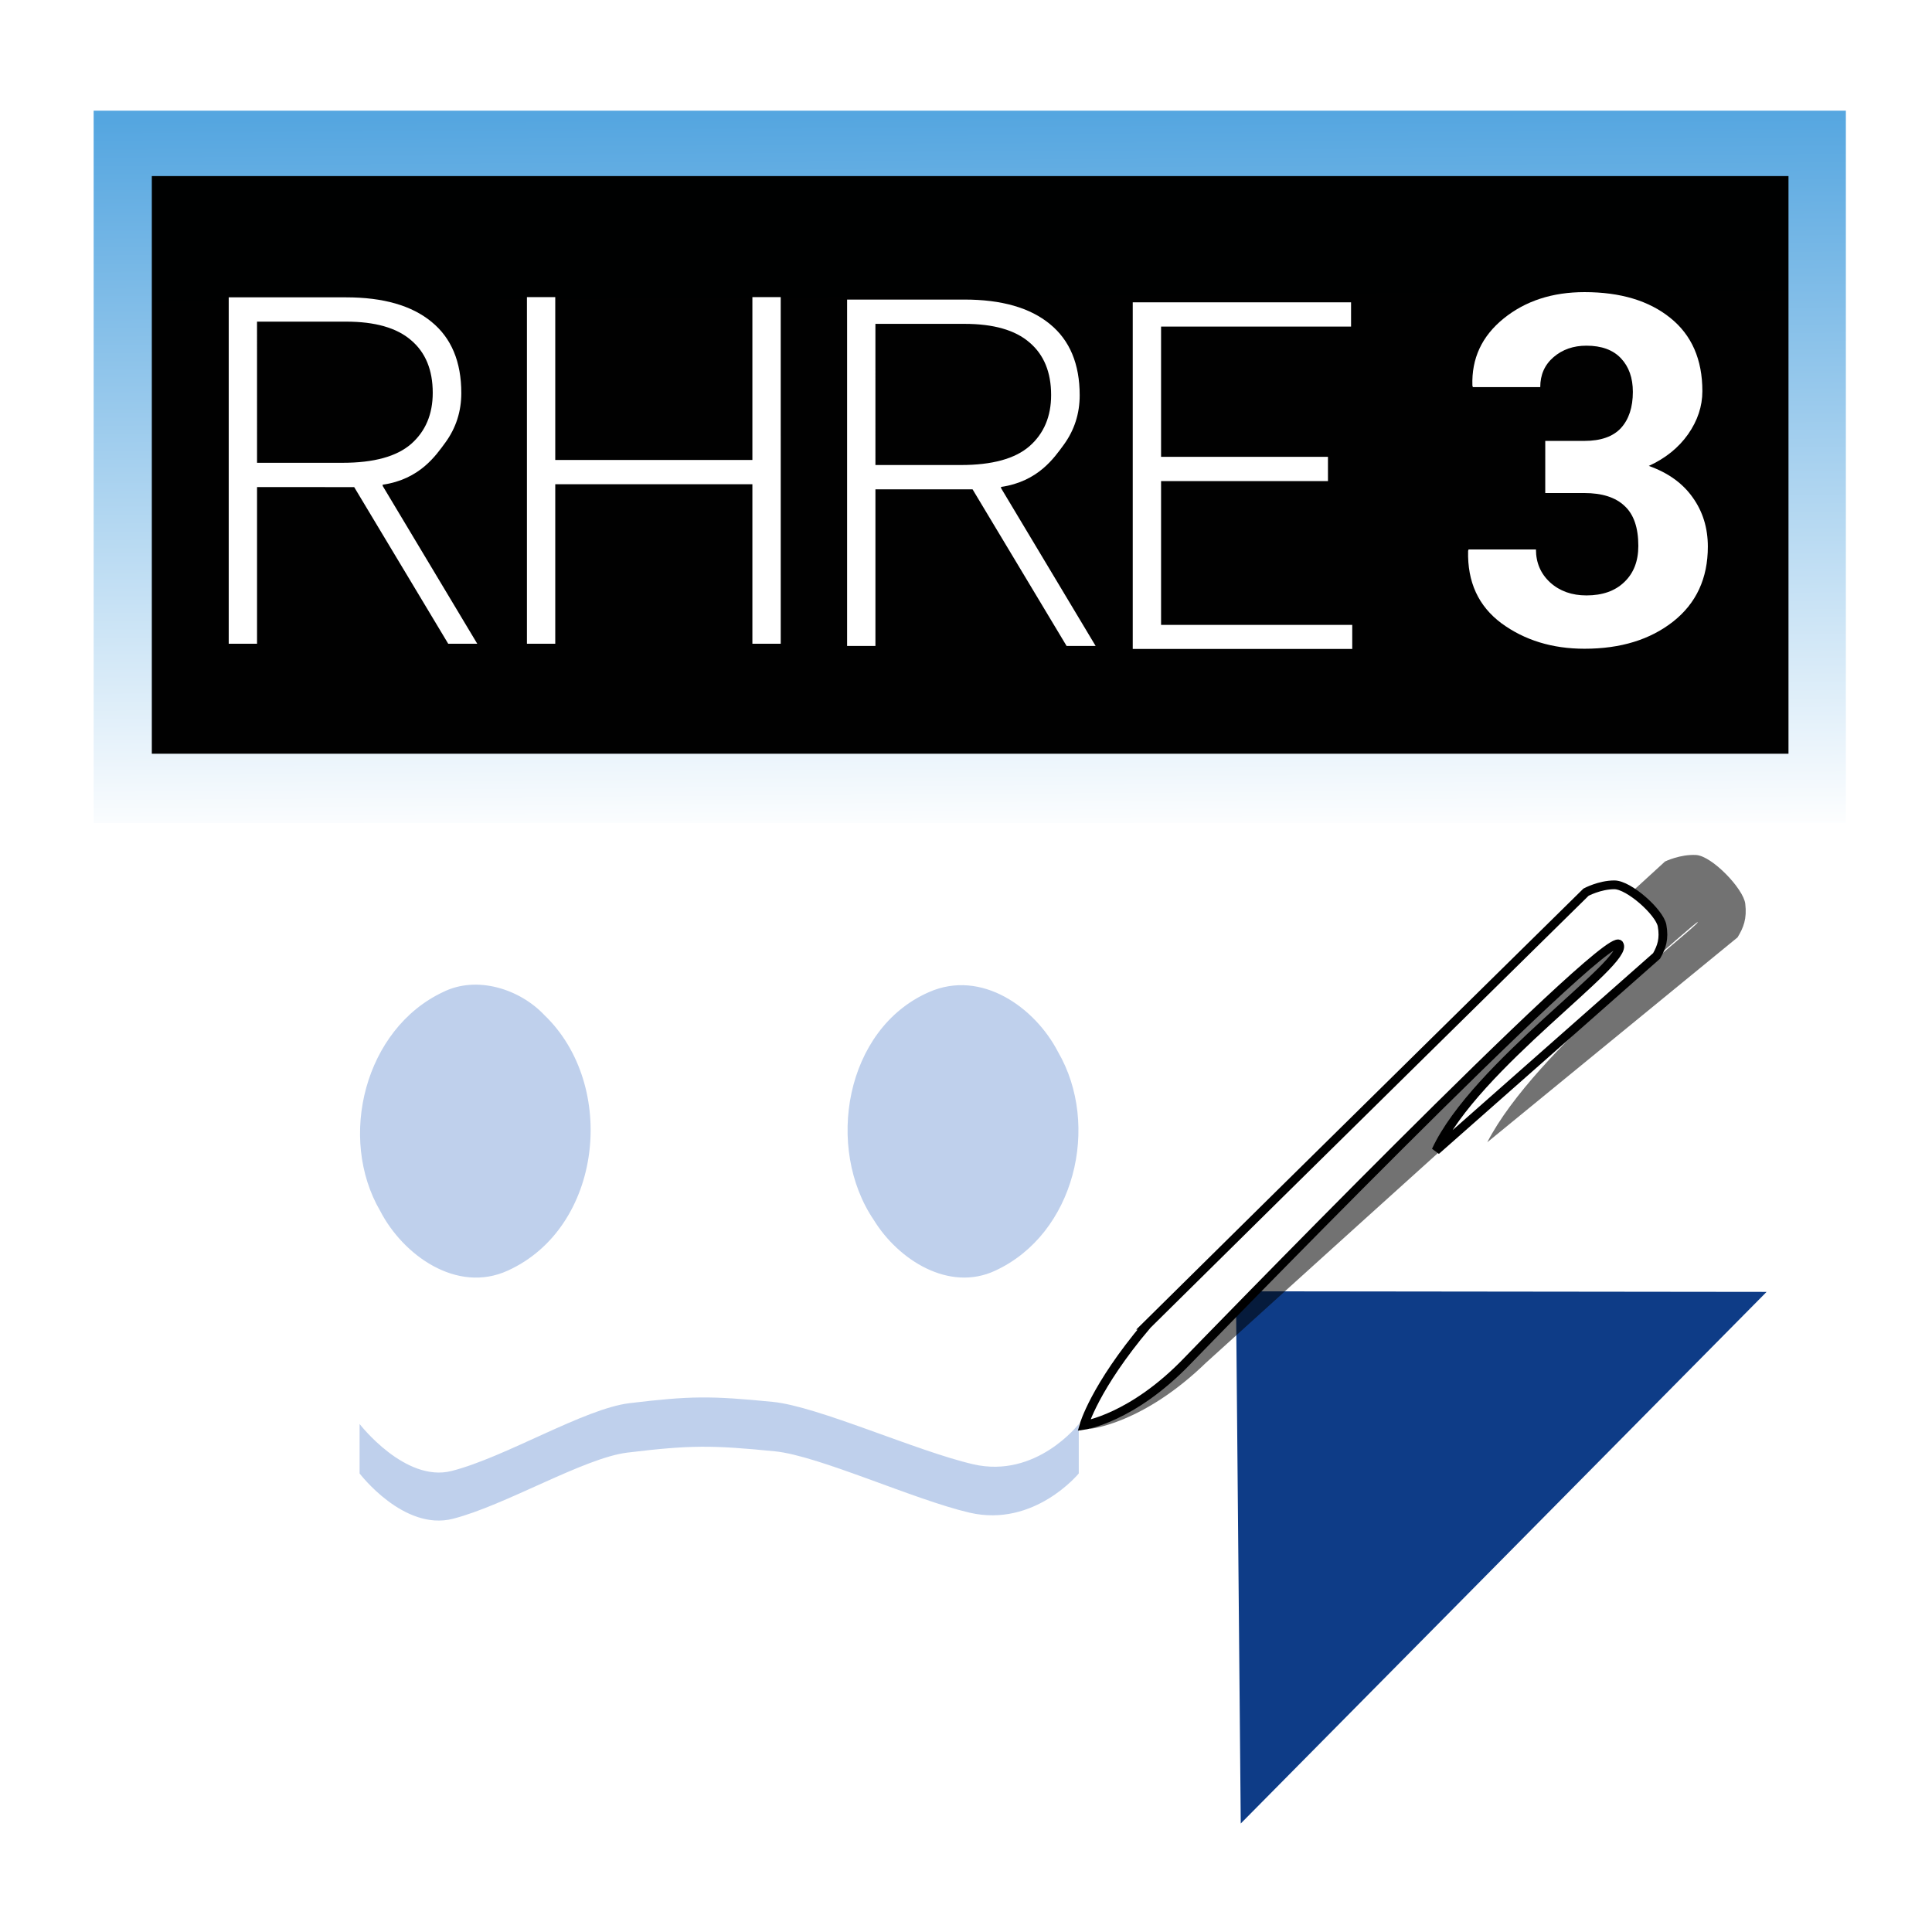 <?xml version="1.0" encoding="UTF-8" standalone="no"?>
<svg
   xmlns:dc="http://purl.org/dc/elements/1.1/"
   xmlns:cc="http://creativecommons.org/ns#"
   xmlns:rdf="http://www.w3.org/1999/02/22-rdf-syntax-ns#"
   xmlns:svg="http://www.w3.org/2000/svg"
   xmlns="http://www.w3.org/2000/svg"
   xmlns:xlink="http://www.w3.org/1999/xlink"
   xmlns:sodipodi="http://sodipodi.sourceforge.net/DTD/sodipodi-0.dtd"
   xmlns:inkscape="http://www.inkscape.org/namespaces/inkscape"
   width="126.799pt"
   height="126.799pt"
   viewBox="0 0 126.799 126.799"
   version="1.1"
   id="svg4136"
   inkscape:version="0.92.3 (2405546, 2018-03-11)"
   sodipodi:docname="logo.svg"
   style="enable-background:new"
   inkscape:export-xdpi="569.43866"
   inkscape:export-ydpi="569.43866">
  <defs
     id="defs4246">
    <linearGradient
       inkscape:collect="always"
       xlink:href="#linearGradient4437"
       id="linearGradient4443"
       x1="61.542"
       y1="7.047"
       x2="61.876"
       y2="54.522"
       gradientUnits="userSpaceOnUse" />
    <linearGradient
       inkscape:collect="always"
       id="linearGradient4437">
      <stop
         style="stop-color:#55a6e0;stop-opacity:1;"
         offset="0"
         id="stop4439" />
      <stop
         style="stop-color:#ffffff;stop-opacity:1"
         offset="1"
         id="stop4441" />
    </linearGradient>
    <filter
       inkscape:collect="always"
       style="color-interpolation-filters:sRGB"
       id="filter4555">
      <feBlend
         inkscape:collect="always"
         mode="screen"
         in2="BackgroundImage"
         id="feBlend4557" />
    </filter>
  </defs>
  <sodipodi:namedview
     pagecolor="#ffffff"
     bordercolor="#666666"
     borderopacity="1"
     objecttolerance="10"
     gridtolerance="10"
     guidetolerance="10"
     inkscape:pageopacity="0"
     inkscape:pageshadow="2"
     inkscape:window-width="1920"
     inkscape:window-height="1018"
     id="namedview4244"
     showgrid="false"
     inkscape:zoom="3.3125"
     inkscape:cx="39.981826"
     inkscape:cy="72.844829"
     inkscape:window-x="-8"
     inkscape:window-y="-8"
     inkscape:window-maximized="1"
     inkscape:current-layer="layer3"
     fit-margin-top="0"
     fit-margin-left="0"
     fit-margin-right="0"
     fit-margin-bottom="0"
     showguides="true"
     inkscape:guide-bbox="true"
     inkscape:snap-bbox="true"
     inkscape:bbox-nodes="true">
    <sodipodi:guide
       position="121.147,72.787"
       orientation="0,1"
       id="guide856"
       inkscape:locked="false" />
  </sodipodi:namedview>
  <g
     inkscape:groupmode="layer"
     id="layer7"
     inkscape:label="Backdrop"
     style="filter:url(#filter4555)"
     transform="translate(-0.393,1.685)">
    <path
       style="opacity:0.996;fill:#1452bc;fill-opacity:1;stroke:none;stroke-width:3.1;stroke-linecap:round;stroke-linejoin:miter;stroke-miterlimit:4;stroke-dasharray:none;stroke-opacity:1"
       d="M 10.929,47.907 H 116.296 V 83.125 L 81.843,118.095 H 10.929 Z"
       id="rect4549"
       inkscape:connector-curvature="0"
       sodipodi:nodetypes="cccccc" />
  </g>
  <g
     inkscape:groupmode="layer"
     id="layer8"
     inkscape:label="Lines"
     style="opacity:0.327"
     transform="translate(-0.393,1.685)">
    <g
       id="g5171">
      <path
         inkscape:connector-curvature="0"
         id="rect4568"
         d="m 23.457,52.211 v 60.922 h 0.572 V 52.211 Z"
         style="color:#000000;font-style:normal;font-variant:normal;font-weight:normal;font-stretch:normal;font-size:medium;line-height:normal;font-family:sans-serif;text-indent:0;text-align:start;text-decoration:none;text-decoration-line:none;text-decoration-style:solid;text-decoration-color:#000000;letter-spacing:normal;word-spacing:normal;text-transform:none;writing-mode:lr-tb;direction:ltr;baseline-shift:baseline;text-anchor:start;white-space:normal;clip-rule:nonzero;display:inline;overflow:visible;visibility:visible;opacity:0.996;isolation:auto;mix-blend-mode:normal;color-interpolation:sRGB;color-interpolation-filters:linearRGB;solid-color:#000000;solid-opacity:1;fill:#ffffff;fill-opacity:0.276;fill-rule:nonzero;stroke:none;stroke-width:0.574;stroke-linecap:round;stroke-linejoin:miter;stroke-miterlimit:4;stroke-dasharray:none;stroke-dashoffset:0;stroke-opacity:1;color-rendering:auto;image-rendering:auto;shape-rendering:auto;text-rendering:auto;enable-background:accumulate" />
      <path
         inkscape:connector-curvature="0"
         id="rect4568-5"
         d="m 39.109,52.029 v 60.924 h 0.574 V 52.029 Z"
         style="color:#000000;font-style:normal;font-variant:normal;font-weight:normal;font-stretch:normal;font-size:medium;line-height:normal;font-family:sans-serif;text-indent:0;text-align:start;text-decoration:none;text-decoration-line:none;text-decoration-style:solid;text-decoration-color:#000000;letter-spacing:normal;word-spacing:normal;text-transform:none;writing-mode:lr-tb;direction:ltr;baseline-shift:baseline;text-anchor:start;white-space:normal;clip-rule:nonzero;display:inline;overflow:visible;visibility:visible;opacity:0.996;isolation:auto;mix-blend-mode:normal;color-interpolation:sRGB;color-interpolation-filters:linearRGB;solid-color:#000000;solid-opacity:1;fill:#ffffff;fill-opacity:0.276;fill-rule:nonzero;stroke:none;stroke-width:0.574;stroke-linecap:round;stroke-linejoin:miter;stroke-miterlimit:4;stroke-dasharray:none;stroke-dashoffset:0;stroke-opacity:1;color-rendering:auto;image-rendering:auto;shape-rendering:auto;text-rendering:auto;enable-background:accumulate" />
    </g>
    <g
       id="g5167">
      <path
         inkscape:connector-curvature="0"
         id="rect4568-6"
         d="m 55.586,52.164 v 60.922 h 0.572 V 52.164 Z"
         style="color:#000000;font-style:normal;font-variant:normal;font-weight:normal;font-stretch:normal;font-size:medium;line-height:normal;font-family:sans-serif;text-indent:0;text-align:start;text-decoration:none;text-decoration-line:none;text-decoration-style:solid;text-decoration-color:#000000;letter-spacing:normal;word-spacing:normal;text-transform:none;writing-mode:lr-tb;direction:ltr;baseline-shift:baseline;text-anchor:start;white-space:normal;clip-rule:nonzero;display:inline;overflow:visible;visibility:visible;opacity:0.996;isolation:auto;mix-blend-mode:normal;color-interpolation:sRGB;color-interpolation-filters:linearRGB;solid-color:#000000;solid-opacity:1;fill:#ffffff;fill-opacity:0.276;fill-rule:nonzero;stroke:none;stroke-width:0.574;stroke-linecap:round;stroke-linejoin:miter;stroke-miterlimit:4;stroke-dasharray:none;stroke-dashoffset:0;stroke-opacity:1;color-rendering:auto;image-rendering:auto;shape-rendering:auto;text-rendering:auto;enable-background:accumulate" />
      <path
         inkscape:connector-curvature="0"
         id="rect4568-5-6"
         d="M 71.238,51.982 V 112.904 H 71.812 V 51.982 Z"
         style="color:#000000;font-style:normal;font-variant:normal;font-weight:normal;font-stretch:normal;font-size:medium;line-height:normal;font-family:sans-serif;text-indent:0;text-align:start;text-decoration:none;text-decoration-line:none;text-decoration-style:solid;text-decoration-color:#000000;letter-spacing:normal;word-spacing:normal;text-transform:none;writing-mode:lr-tb;direction:ltr;baseline-shift:baseline;text-anchor:start;white-space:normal;clip-rule:nonzero;display:inline;overflow:visible;visibility:visible;opacity:0.996;isolation:auto;mix-blend-mode:normal;color-interpolation:sRGB;color-interpolation-filters:linearRGB;solid-color:#000000;solid-opacity:1;fill:#ffffff;fill-opacity:0.276;fill-rule:nonzero;stroke:none;stroke-width:0.574;stroke-linecap:round;stroke-linejoin:miter;stroke-miterlimit:4;stroke-dasharray:none;stroke-dashoffset:0;stroke-opacity:1;color-rendering:auto;image-rendering:auto;shape-rendering:auto;text-rendering:auto;enable-background:accumulate" />
    </g>
    <g
       transform="matrix(0,1,-1.562,0,192.09,38.879)"
       id="g5171-6">
      <path
         inkscape:connector-curvature="0"
         id="rect4568-2"
         d="m 23.457,52.211 v 60.922 h 0.572 V 52.211 Z"
         style="color:#000000;font-style:normal;font-variant:normal;font-weight:normal;font-stretch:normal;font-size:medium;line-height:normal;font-family:sans-serif;text-indent:0;text-align:start;text-decoration:none;text-decoration-line:none;text-decoration-style:solid;text-decoration-color:#000000;letter-spacing:normal;word-spacing:normal;text-transform:none;writing-mode:lr-tb;direction:ltr;baseline-shift:baseline;text-anchor:start;white-space:normal;clip-rule:nonzero;display:inline;overflow:visible;visibility:visible;opacity:0.996;isolation:auto;mix-blend-mode:normal;color-interpolation:sRGB;color-interpolation-filters:linearRGB;solid-color:#000000;solid-opacity:1;fill:#ffffff;fill-opacity:0.276;fill-rule:nonzero;stroke:none;stroke-width:0.574;stroke-linecap:round;stroke-linejoin:miter;stroke-miterlimit:4;stroke-dasharray:none;stroke-dashoffset:0;stroke-opacity:1;color-rendering:auto;image-rendering:auto;shape-rendering:auto;text-rendering:auto;enable-background:accumulate" />
      <path
         inkscape:connector-curvature="0"
         id="rect4568-5-9"
         d="m 43.336,52.029 v 60.924 h 0.574 V 52.029 Z"
         style="color:#000000;font-style:normal;font-variant:normal;font-weight:normal;font-stretch:normal;font-size:medium;line-height:normal;font-family:sans-serif;text-indent:0;text-align:start;text-decoration:none;text-decoration-line:none;text-decoration-style:solid;text-decoration-color:#000000;letter-spacing:normal;word-spacing:normal;text-transform:none;writing-mode:lr-tb;direction:ltr;baseline-shift:baseline;text-anchor:start;white-space:normal;clip-rule:nonzero;display:inline;overflow:visible;visibility:visible;opacity:0.996;isolation:auto;mix-blend-mode:normal;color-interpolation:sRGB;color-interpolation-filters:linearRGB;solid-color:#000000;solid-opacity:1;fill:#ffffff;fill-opacity:0.276;fill-rule:nonzero;stroke:none;stroke-width:0.574;stroke-linecap:round;stroke-linejoin:miter;stroke-miterlimit:4;stroke-dasharray:none;stroke-dashoffset:0;stroke-opacity:1;color-rendering:auto;image-rendering:auto;shape-rendering:auto;text-rendering:auto;enable-background:accumulate" />
    </g>
    <g
       transform="rotate(50.879,56.194,109.781)"
       id="g5171-5"
       inkscape:transform-center-x="-32.725411"
       inkscape:transform-center-y="-24.513037">
      <path
         inkscape:connector-curvature="0"
         id="rect4568-4"
         d="m 23.457,52.211 -2.225,81.72 0.527,0.457 2.271,-82.177 z"
         style="color:#000000;font-style:normal;font-variant:normal;font-weight:normal;font-stretch:normal;font-size:medium;line-height:normal;font-family:sans-serif;text-indent:0;text-align:start;text-decoration:none;text-decoration-line:none;text-decoration-style:solid;text-decoration-color:#000000;letter-spacing:normal;word-spacing:normal;text-transform:none;writing-mode:lr-tb;direction:ltr;baseline-shift:baseline;text-anchor:start;white-space:normal;clip-rule:nonzero;display:inline;overflow:visible;visibility:visible;opacity:0.996;isolation:auto;mix-blend-mode:normal;color-interpolation:sRGB;color-interpolation-filters:linearRGB;solid-color:#000000;solid-opacity:1;fill:#ffffff;fill-opacity:0.276;fill-rule:nonzero;stroke:none;stroke-width:0.574;stroke-linecap:round;stroke-linejoin:miter;stroke-miterlimit:4;stroke-dasharray:none;stroke-dashoffset:0;stroke-opacity:1;color-rendering:auto;image-rendering:auto;shape-rendering:auto;text-rendering:auto;enable-background:accumulate"
         sodipodi:nodetypes="ccccc" />
    </g>
    <g
       transform="rotate(125.651,42.058,93.256)"
       id="g5171-5-4"
       inkscape:transform-center-x="-17.532738"
       inkscape:transform-center-y="13.121053">
      <path
         inkscape:connector-curvature="0"
         id="rect4568-4-1"
         d="m 23.457,52.211 -2.225,81.72 0.527,0.457 2.271,-82.177 z"
         style="color:#000000;font-style:normal;font-variant:normal;font-weight:normal;font-stretch:normal;font-size:medium;line-height:normal;font-family:sans-serif;text-indent:0;text-align:start;text-decoration:none;text-decoration-line:none;text-decoration-style:solid;text-decoration-color:#000000;letter-spacing:normal;word-spacing:normal;text-transform:none;writing-mode:lr-tb;direction:ltr;baseline-shift:baseline;text-anchor:start;white-space:normal;clip-rule:nonzero;display:inline;overflow:visible;visibility:visible;opacity:0.996;isolation:auto;mix-blend-mode:normal;color-interpolation:sRGB;color-interpolation-filters:linearRGB;solid-color:#000000;solid-opacity:1;fill:#ffffff;fill-opacity:0.276;fill-rule:nonzero;stroke:none;stroke-width:0.574;stroke-linecap:round;stroke-linejoin:miter;stroke-miterlimit:4;stroke-dasharray:none;stroke-dashoffset:0;stroke-opacity:1;color-rendering:auto;image-rendering:auto;shape-rendering:auto;text-rendering:auto;enable-background:accumulate"
         sodipodi:nodetypes="ccccc" />
    </g>
  </g>
  <g
     inkscape:groupmode="layer"
     id="layer1"
     inkscape:label="Base"
     style="display:inline"
     transform="translate(-0.393,1.685)">
    <path
       style="color:#000000;font-style:normal;font-variant:normal;font-weight:normal;font-stretch:normal;font-size:medium;line-height:normal;font-family:sans-serif;text-indent:0;text-align:start;text-decoration:none;text-decoration-line:none;text-decoration-style:solid;text-decoration-color:#000000;letter-spacing:normal;word-spacing:normal;text-transform:none;writing-mode:lr-tb;direction:ltr;baseline-shift:baseline;text-anchor:start;white-space:normal;clip-rule:nonzero;display:inline;overflow:visible;visibility:visible;opacity:0.996;isolation:auto;mix-blend-mode:normal;color-interpolation:sRGB;color-interpolation-filters:linearRGB;solid-color:#000000;solid-opacity:1;fill:#ffffff;fill-opacity:0.271;fill-rule:nonzero;stroke:none;stroke-width:1.42;stroke-linecap:round;stroke-linejoin:miter;stroke-miterlimit:4;stroke-dasharray:none;stroke-dashoffset:0;stroke-opacity:1;color-rendering:auto;image-rendering:auto;shape-rendering:auto;text-rendering:auto;enable-background:accumulate"
       d="m 13.977,44.637 v 0.709 69.189 H 83.423 L 112.225,84.166 V 44.637 Z m 1.42,1.42 H 110.805 V 84.166 L 83.508,113.115 H 15.396 Z"
       id="rect4561"
       inkscape:connector-curvature="0"
       sodipodi:nodetypes="ccccccccccccc" />
  </g>
  <g
     inkscape:groupmode="layer"
     id="layer4"
     inkscape:label="Triangle"
     transform="translate(-0.393,1.685)">
    <path
       d="M 116.223,83.15 81.871,117.88 81.556,83.111 Z"
       id="path4198"
       inkscape:connector-curvature="0"
       style="opacity:1;fill:#0e3c87;stroke:#0e3c87;stroke-width:0.094"
       sodipodi:nodetypes="cccc" />
  </g>
  <g
     inkscape:groupmode="layer"
     id="layer5"
     inkscape:label="Face"
     transform="translate(-0.393,1.685)">
    <g
       transform="translate(-0.171,1.342)"
       id="g4502">
      <path
         id="path4184"
         d="m 29.658,62.127 c 2.2,-1.1 5,-0.2 6.6,1.5 4.8,4.6 3.8,13.9 -2.4,16.7 -3.3,1.5 -6.8,-1 -8.3,-3.9 -2.8,-4.8 -1,-11.9 4.1,-14.3 z"
         style="opacity:1;fill:#bfd0ec;stroke:#bfd0ec;stroke-width:0.094"
         inkscape:connector-curvature="0" />
      <path
         id="path4186"
         d="m 61.558,62.127 c 3.4,-1.5 6.9,1 8.4,3.9 2.8,4.8 1.1,11.9 -4.1,14.3 -3,1.4 -6.3,-0.7 -7.9,-3.3 -3.2,-4.7 -1.9,-12.5 3.6,-14.9 z"
         style="opacity:1;fill:#bfd0ec;stroke:#bfd0ec;stroke-width:0.094"
         inkscape:connector-curvature="0" />
      <path
         sodipodi:nodetypes="cssssccsssscc"
         inkscape:connector-curvature="0"
         id="rect4499"
         d="m 24.164,90.43 c 0,0 2.98,3.863 6.038,3.085 3.543,-0.902 8.703,-4.092 11.68,-4.451 4.045,-0.487 5.346,-0.482 9.397,-0.085 2.964,0.29 9.43,3.233 13.156,4.095 4.154,0.961 6.93,-2.643 6.93,-2.643 v 3.245 c 0,0 -2.91,3.561 -7.162,2.576 -3.628,-0.84 -9.915,-3.745 -12.78,-4.028 -4.147,-0.41 -5.545,-0.416 -9.684,0.085 -2.837,0.344 -8.011,3.467 -11.454,4.344 -3.233,0.823 -6.121,-2.977 -6.121,-2.977 z"
         style="opacity:0.996;fill:#bfd0ec;fill-opacity:1;stroke:none;stroke-width:3.1;stroke-linecap:round;stroke-linejoin:miter;stroke-miterlimit:4;stroke-dasharray:none;stroke-opacity:1" />
    </g>
  </g>
  <g
     inkscape:groupmode="layer"
     id="layer3"
     inkscape:label="Square 1"
     transform="translate(-0.393,1.685)">
    <g
       transform="translate(0.281,-1.15)"
       id="g4445"
       style="stroke:none">
      <path
         sodipodi:nodetypes="ccccc"
         style="opacity:1;fill:url(#linearGradient4443);fill-opacity:1;stroke:none;stroke-width:0.094"
         inkscape:connector-curvature="0"
         id="path4138"
         d="M 6.258,6.727 H 121.258 V 53.477 c 0,0 -114.947,-1.12e-4 -115,0 z" />
      <rect
         y="11.021"
         x="10.076"
         height="37.912"
         width="107.416"
         id="rect4435"
         style="opacity:0.996;fill:#000000;fill-opacity:1;stroke:none;stroke-width:3.1;stroke-linecap:round;stroke-linejoin:miter;stroke-miterlimit:4;stroke-dasharray:none;stroke-opacity:1" />
    </g>
  </g>
  <g
     inkscape:groupmode="layer"
     id="layer2"
     inkscape:label="Text"
     transform="translate(-0.393,1.685)">
    <path
       style="font-style:normal;font-variant:normal;font-weight:300;font-stretch:normal;font-size:medium;line-height:125%;font-family:Roboto;-inkscape-font-specification:'Roboto Light';letter-spacing:0px;word-spacing:0px;fill:#ffffff;fill-opacity:1;stroke:none;stroke-width:1px;stroke-linecap:butt;stroke-linejoin:miter;stroke-opacity:1"
       sodipodi:nodetypes="ccccscsccccccccscscscc"
       inkscape:connector-curvature="0"
       id="path4406"
       d="m 17.263,30.283 v 10.281 H 15.404 V 17.83 h 7.703 c 2.438,0 4.307,0.536 5.609,1.609 1.302,1.062 1.953,2.62 1.953,4.672 0,1.208 -0.349,2.292 -1.047,3.25 -0.62,0.842 -1.673,2.415 -4.12,2.767 l 0.014,0.09 6.2,10.347 h -1.906 l -6.172,-10.281 z m 0,-1.594 h 5.609 c 2.052,0 3.552,-0.411 4.5,-1.234 0.948,-0.833 1.422,-1.953 1.422,-3.359 0,-1.5 -0.474,-2.651 -1.422,-3.453 -0.938,-0.812 -2.359,-1.219 -4.266,-1.219 h -5.844 z" />
    <path
       inkscape:connector-curvature="0"
       id="path4408"
       style="font-style:normal;font-variant:normal;font-weight:300;font-stretch:normal;font-size:medium;line-height:125%;font-family:Roboto;-inkscape-font-specification:'Roboto Light';letter-spacing:0px;word-spacing:0px;fill:#ffffff;fill-opacity:1;stroke:none;stroke-width:1px;stroke-linecap:butt;stroke-linejoin:miter;stroke-opacity:1"
       d="M 51.633,40.564 H 49.773 v -10.469 h -12.938 v 10.469 h -1.859 v -22.75 h 1.859 v 10.688 h 12.938 v -10.688 h 1.859 z" />
    <path
       style="font-style:normal;font-variant:normal;font-weight:300;font-stretch:normal;font-size:medium;line-height:125%;font-family:Roboto;-inkscape-font-specification:'Roboto Light';letter-spacing:0px;word-spacing:0px;fill:#ffffff;fill-opacity:1;stroke:none;stroke-width:1px;stroke-linecap:butt;stroke-linejoin:miter;stroke-opacity:1"
       inkscape:connector-curvature="0"
       id="path4412"
       d="M 87.549,29.89 H 76.595 v 9.438 h 12.547 v 1.578 h -14.406 v -22.75 h 14.328 v 1.594 h -12.469 v 8.547 h 10.953 z" />
    <path
       inkscape:connector-curvature="0"
       id="path4414"
       style="font-style:normal;font-variant:normal;font-weight:bold;font-stretch:normal;font-size:medium;line-height:125%;font-family:Roboto;-inkscape-font-specification:'Roboto Bold';letter-spacing:0px;word-spacing:0px;fill:#ffffff;fill-opacity:1;stroke:none;stroke-width:1px;stroke-linecap:butt;stroke-linejoin:miter;stroke-opacity:1"
       d="m 101.81,27.252 h 2.562 q 1.625,0 2.406,-0.844 0.781,-0.859 0.781,-2.375 0,-1.375 -0.781,-2.203 -0.781,-0.828 -2.266,-0.828 -1.281,0 -2.156,0.75 -0.875,0.75 -0.875,1.969 h -4.422 l -0.031,-0.094 q -0.094,-2.672 2.047,-4.406 2.141,-1.734 5.312,-1.734 3.531,0 5.625,1.688 2.109,1.688 2.109,4.812 0,1.484 -0.938,2.828 -0.938,1.328 -2.578,2.078 1.891,0.672 2.875,2.062 1,1.391 1,3.234 0,3.125 -2.281,4.922 -2.266,1.781 -5.812,1.781 -3.172,0 -5.453,-1.672 -2.266,-1.688 -2.188,-4.75 l 0.031,-0.094 h 4.422 q 0,1.312 0.938,2.172 0.938,0.844 2.375,0.844 1.578,0 2.484,-0.875 0.922,-0.875 0.922,-2.375 0,-1.797 -0.906,-2.625 -0.891,-0.844 -2.641,-0.844 h -2.562 z" />
    <path
       style="font-style:normal;font-variant:normal;font-weight:300;font-stretch:normal;font-size:32px;line-height:125%;font-family:Roboto;-inkscape-font-specification:'Roboto Light';letter-spacing:0px;word-spacing:0px;fill:#ffffff;fill-opacity:1;stroke:none;stroke-width:1px;stroke-linecap:butt;stroke-linejoin:miter;stroke-opacity:1"
       d="m 57.848,30.429 v 10.281 H 55.989 V 17.976 h 7.703 c 2.438,0 4.307,0.536 5.609,1.609 1.302,1.062 1.953,2.62 1.953,4.672 0,1.208 -0.349,2.292 -1.047,3.25 -0.62,0.842 -1.673,2.415 -4.12,2.767 l 0.014,0.09 6.2,10.347 h -1.906 l -6.172,-10.281 z m 0,-1.594 h 5.609 c 2.052,0 3.552,-0.411 4.5,-1.234 0.948,-0.833 1.422,-1.953 1.422,-3.359 0,-1.5 -0.474,-2.651 -1.422,-3.453 -0.938,-0.812 -2.359,-1.219 -4.266,-1.219 h -5.844 z"
       id="path4406-2"
       inkscape:connector-curvature="0"
       sodipodi:nodetypes="ccccscsccccccccscscscc" />
  </g>
  <g
     inkscape:label="Stylus Shadow"
     id="g5239"
     inkscape:groupmode="layer"
     transform="translate(-0.393,1.685)">
    <path
       inkscape:connector-curvature="0"
       d="M 76.795,84.971 C 87.86,74.797 109.67,54.856 109.67,54.856 c 0,0 0.993,-0.484 2.037,-0.427 1.044,0.057 3.112,2.215 3.229,3.199 0.118,0.983 -0.114,1.571 -0.507,2.209 L 98.005,73.283 c 3.148,-6.125 13.98,-14.268 13.811,-14.45 -0.169,-0.182 -32.268,28.916 -32.268,28.916 -4.158,4.031 -7.612,4.341 -7.612,4.341 0,0 0.898,-2.756 4.859,-7.119 z"
       id="path4182"
       style="opacity:1;fill:#000000;fill-opacity:0.551;stroke:#000000;stroke-width:0;stroke-miterlimit:4;stroke-dasharray:none;stroke-opacity:0.553;enable-background:new"
       sodipodi:nodetypes="cczzcczccc" />
  </g>
  <g
     inkscape:groupmode="layer"
     id="layer6"
     inkscape:label="Stylus"
     transform="translate(-0.393,1.685)">
    <path
       sodipodi:nodetypes="cczzcczccc"
       style="opacity:1;fill:#ffffff;fill-opacity:1;stroke:#000000;stroke-width:0.574;stroke-miterlimit:4;stroke-dasharray:none;stroke-opacity:1;enable-background:new"
       id="path5241"
       d="m 75.659,85.293 c 9.7,-9.6 28.825,-28.423 28.825,-28.423 0,0 0.892,-0.48 1.857,-0.483 0.965,-0.003 2.978,1.809 3.135,2.676 0.157,0.867 -0.028,1.401 -0.358,1.988 L 94.638,73.831 c 2.6,-5.6 12.781,-12.428 12.021,-13.538 -0.76,-1.11 -28.325,27.327 -28.325,27.327 -3.635,3.792 -6.804,4.244 -6.804,4.244 0,0 0.692,-2.494 4.129,-6.571 z"
       inkscape:connector-curvature="0" />
  </g>
</svg>
